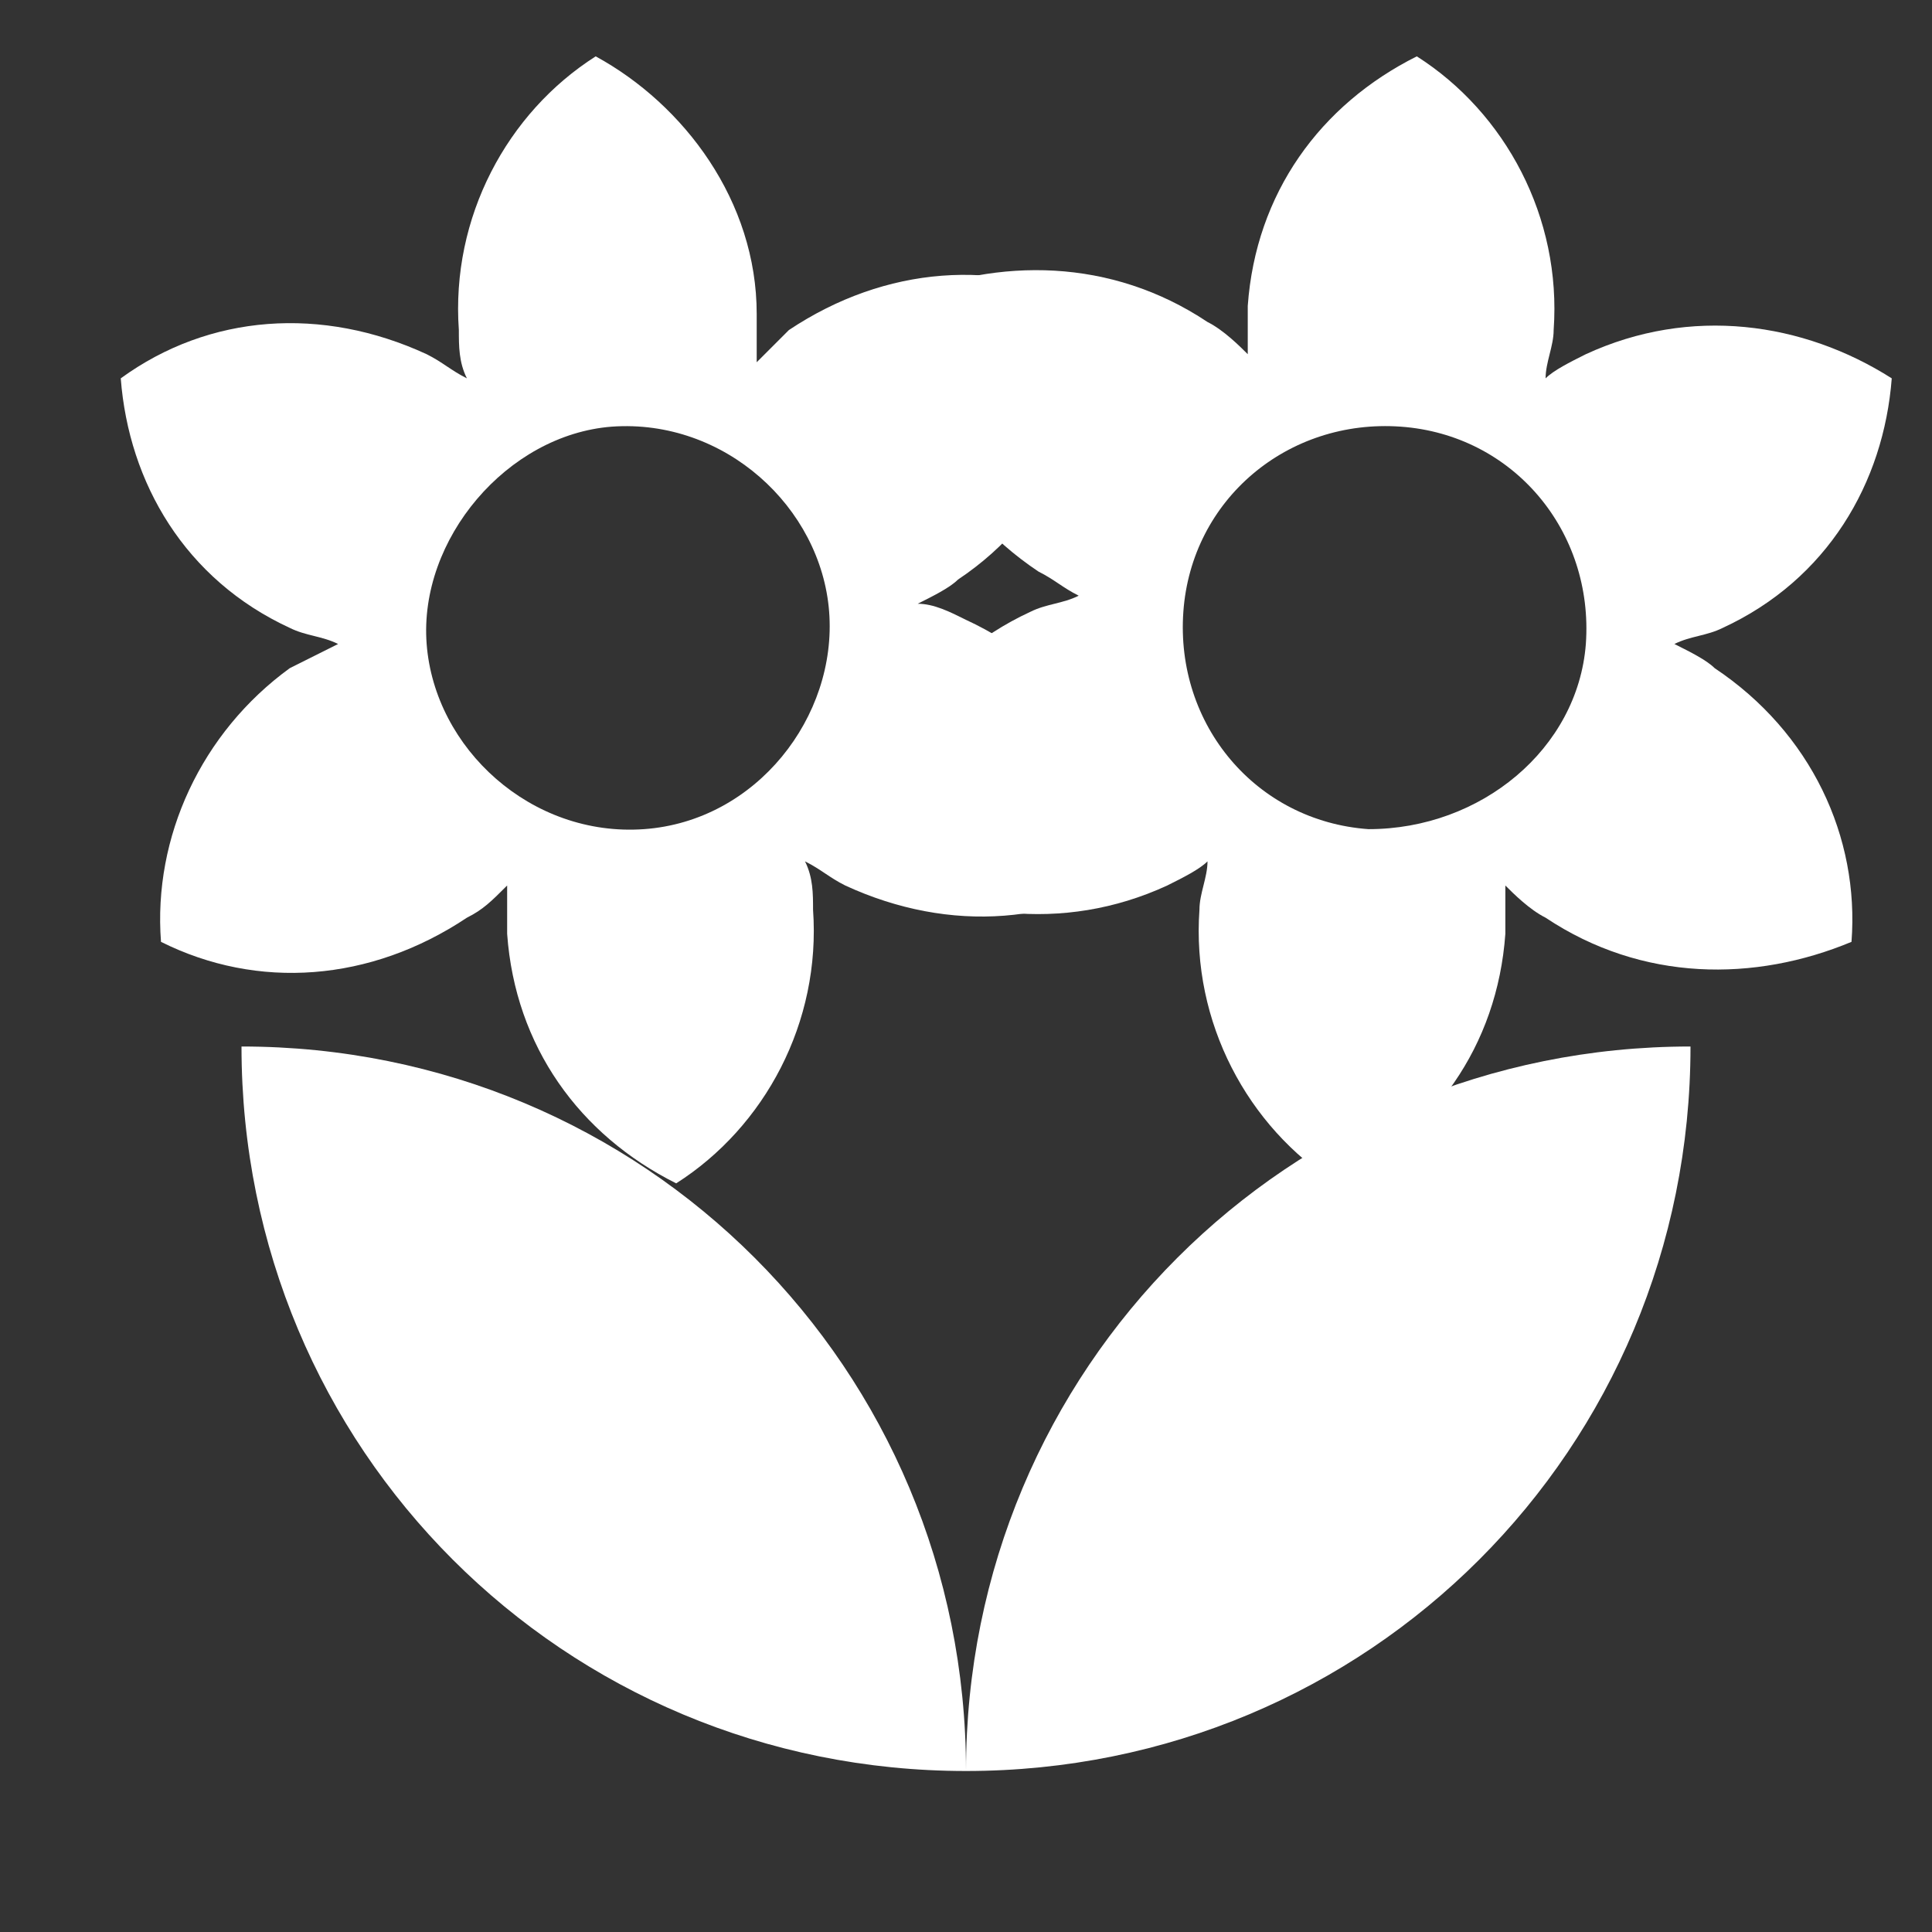 <?xml version="1.0" encoding="utf-8"?>
<!-- Generator: Adobe Illustrator 25.2.1, SVG Export Plug-In . SVG Version: 6.00 Build 0)  -->
<svg version="1.1" id="Layer_1" xmlns="http://www.w3.org/2000/svg" xmlns:xlink="http://www.w3.org/1999/xlink" x="0px" y="0px"
	 viewBox="0 0 24 24" style="enable-background:new 0 0 24 24;" xml:space="preserve">
<rect x="0" y="0" width="24" height="24" fill="#333333" stroke="none"/>
<style type="text/css">
	.st0{fill:none;}
	.st1{fill:#FFFFFF;}
</style>
<path class="st0" d="M24,0v24H0V0"/>
<path class="st1" d="M12,22c5,0,9-4,9-9C16,13,12,17,12,22z M12,1 M18.4,10.2 M15.9,12.8 M12,15 M3,13c0,5,4,9,9,9C12,17,8,13,3,13z
	"/>
<path class="st1" d="M12,7.7c-0.2-0.1-0.4-0.2-0.6-0.2c0.2-0.1,0.4-0.2,0.5-0.3c1.2-0.8,1.7-2.1,1.7-3.4c-1.2-0.6-2.6-0.5-3.8,0.3
	C9.7,4.2,9.6,4.3,9.4,4.5c0-0.2,0-0.4,0-0.6C9.4,2.5,8.5,1.3,7.4,0.7c-1.1,0.7-1.8,2-1.7,3.4c0,0.2,0,0.4,0.1,0.6
	C5.6,4.6,5.5,4.5,5.3,4.4C4,3.8,2.6,3.9,1.5,4.7c0.1,1.3,0.8,2.5,2.1,3.1C3.8,7.9,4,7.9,4.2,8C4,8.1,3.8,8.2,3.6,8.3
	C2.5,9.1,1.9,10.4,2,11.7c1.2,0.6,2.6,0.5,3.8-0.3c0.2-0.1,0.3-0.2,0.5-0.4c0,0.2,0,0.4,0,0.6c0.1,1.4,0.9,2.5,2.1,3.1
	c1.1-0.7,1.8-2,1.7-3.4c0-0.2,0-0.4-0.1-0.6c0.2,0.1,0.3,0.2,0.5,0.3c1.3,0.6,2.7,0.5,3.8-0.3C14.1,9.5,13.3,8.3,12,7.7z M8,10.3
	c-1.4,0.1-2.6-1-2.7-2.3s1-2.6,2.3-2.7c1.4-0.1,2.6,1,2.7,2.3S9.4,10.2,8,10.3z"/>
<path class="st1" d="M21.3,8.3C21.2,8.2,21,8.1,20.8,8c0.2-0.1,0.4-0.1,0.6-0.2c1.3-0.6,2-1.8,2.1-3.1c-1.1-0.7-2.5-0.9-3.8-0.3
	c-0.2,0.1-0.4,0.2-0.5,0.3c0-0.2,0.1-0.4,0.1-0.6c0.1-1.4-0.6-2.7-1.7-3.4c-1.2,0.6-2,1.7-2.1,3.1c0,0.2,0,0.4,0,0.6
	c-0.1-0.1-0.3-0.3-0.5-0.4c-1.2-0.8-2.6-0.8-3.8-0.3c-0.1,1.3,0.5,2.6,1.7,3.4c0.2,0.1,0.3,0.2,0.5,0.3c-0.2,0.1-0.4,0.1-0.6,0.2
	c-1.3,0.6-2,1.8-2.1,3.1c1.1,0.7,2.5,0.9,3.8,0.3c0.2-0.1,0.4-0.2,0.5-0.3c0,0.2-0.1,0.4-0.1,0.6c-0.1,1.4,0.6,2.7,1.7,3.4
	c1.2-0.6,2-1.7,2.1-3.1c0-0.2,0-0.4,0-0.6c0.1,0.1,0.3,0.3,0.5,0.4c1.2,0.8,2.6,0.8,3.8,0.3C23.1,10.4,22.5,9.1,21.3,8.3z M17,10.3
	c-1.4-0.1-2.4-1.3-2.3-2.7s1.3-2.4,2.7-2.3c1.4,0.1,2.4,1.3,2.3,2.7C19.6,9.3,18.4,10.3,17,10.3z"/>
</svg>
